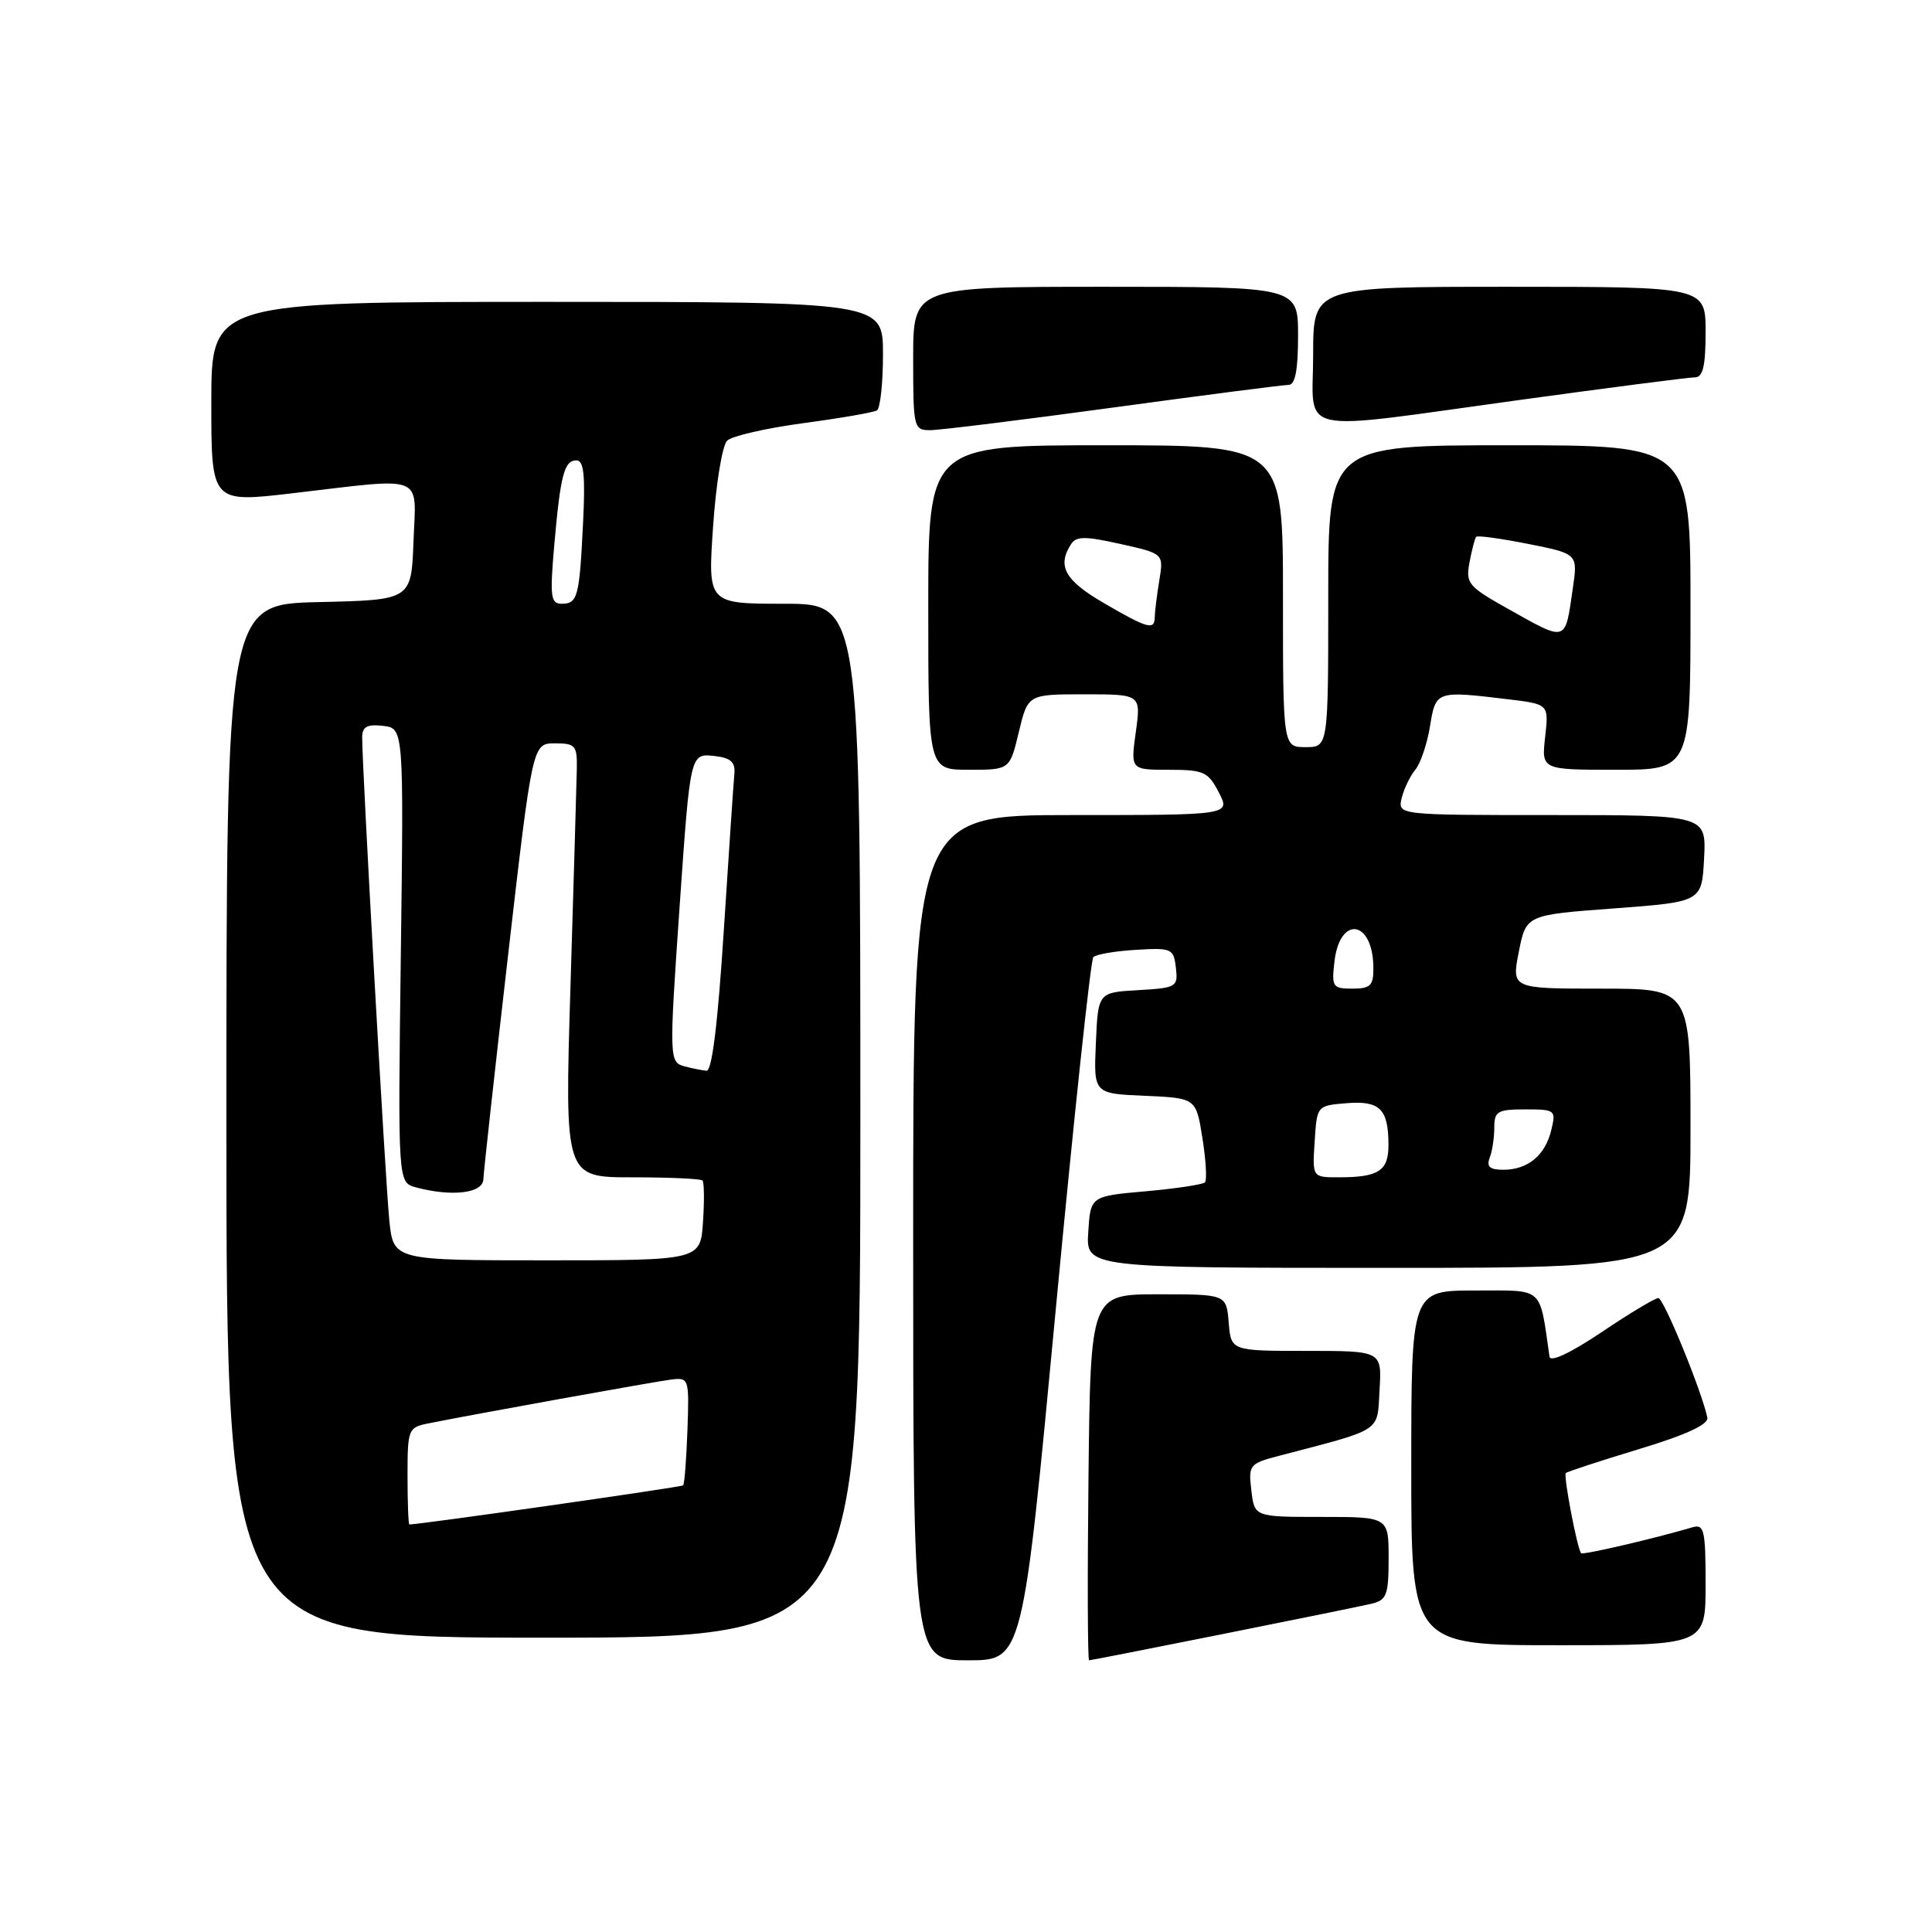 <?xml version="1.0" encoding="UTF-8" standalone="no"?>
<!DOCTYPE svg PUBLIC "-//W3C//DTD SVG 1.1//EN" "http://www.w3.org/Graphics/SVG/1.1/DTD/svg11.dtd" >
<svg xmlns="http://www.w3.org/2000/svg" xmlns:xlink="http://www.w3.org/1999/xlink" version="1.1" viewBox="0 0 256 256">
 <g >
 <path fill="currentColor"
d=" M 139.87 173.75 C 142.27 148.31 144.52 127.20 144.87 126.83 C 145.21 126.46 147.75 126.02 150.50 125.86 C 155.26 125.57 155.51 125.68 155.81 128.22 C 156.11 130.79 155.91 130.90 150.81 131.20 C 145.50 131.50 145.50 131.50 145.21 138.20 C 144.91 144.91 144.91 144.91 151.70 145.20 C 158.49 145.50 158.49 145.50 159.33 150.83 C 159.80 153.76 159.94 156.39 159.66 156.67 C 159.37 156.96 155.85 157.49 151.82 157.85 C 144.50 158.50 144.50 158.50 144.20 163.25 C 143.89 168.00 143.89 168.00 183.95 168.00 C 224.00 168.00 224.00 168.00 224.00 149.50 C 224.00 131.00 224.00 131.00 212.14 131.00 C 200.29 131.00 200.29 131.00 201.25 126.12 C 202.22 121.23 202.22 121.23 213.86 120.37 C 225.50 119.50 225.50 119.50 225.80 113.75 C 226.10 108.00 226.10 108.00 205.64 108.00 C 185.19 108.00 185.19 108.00 185.73 105.75 C 186.04 104.51 186.84 102.83 187.53 102.00 C 188.22 101.17 189.10 98.59 189.48 96.25 C 190.25 91.52 190.28 91.51 199.86 92.66 C 205.23 93.31 205.23 93.31 204.74 97.65 C 204.25 102.00 204.25 102.00 214.12 102.00 C 224.00 102.00 224.00 102.00 224.00 80.50 C 224.00 59.00 224.00 59.00 200.00 59.00 C 176.00 59.00 176.00 59.00 176.00 79.00 C 176.00 99.00 176.00 99.00 173.00 99.00 C 170.00 99.00 170.00 99.00 170.00 79.00 C 170.00 59.00 170.00 59.00 146.50 59.00 C 123.00 59.00 123.00 59.00 123.00 80.50 C 123.00 102.00 123.00 102.00 128.40 102.00 C 133.80 102.00 133.80 102.00 135.00 97.00 C 136.20 92.00 136.20 92.00 143.69 92.00 C 151.19 92.00 151.19 92.00 150.50 97.00 C 149.81 102.00 149.81 102.00 154.88 102.00 C 159.50 102.00 160.09 102.27 161.50 105.00 C 163.05 108.00 163.05 108.00 142.03 108.00 C 121.00 108.00 121.00 108.00 121.00 164.00 C 121.00 220.00 121.00 220.00 128.26 220.00 C 135.51 220.00 135.51 220.00 139.87 173.75 Z  M 162.08 216.51 C 171.66 214.60 180.51 212.79 181.75 212.50 C 183.74 212.02 184.00 211.34 184.00 206.48 C 184.00 201.00 184.00 201.00 175.11 201.00 C 166.22 201.00 166.22 201.00 165.81 197.48 C 165.41 194.11 165.56 193.93 169.45 192.91 C 183.35 189.27 182.47 189.86 182.80 184.15 C 183.10 179.00 183.10 179.00 173.11 179.00 C 163.12 179.00 163.12 179.00 162.81 175.25 C 162.50 171.50 162.50 171.50 153.50 171.50 C 144.50 171.50 144.50 171.50 144.23 195.75 C 144.08 209.09 144.12 220.00 144.31 220.00 C 144.50 220.00 152.50 218.43 162.08 216.51 Z  M 226.00 209.93 C 226.00 202.72 225.81 201.92 224.25 202.38 C 219.07 203.90 209.74 206.07 209.51 205.81 C 208.99 205.23 207.14 195.53 207.48 195.19 C 207.67 195.00 212.02 193.58 217.16 192.02 C 223.43 190.12 226.41 188.75 226.23 187.84 C 225.52 184.39 220.45 172.00 219.74 172.00 C 219.30 172.00 215.91 174.03 212.22 176.52 C 208.13 179.26 205.43 180.54 205.32 179.77 C 203.95 170.34 204.70 171.00 195.45 171.00 C 187.00 171.00 187.00 171.00 187.00 194.50 C 187.00 218.00 187.00 218.00 206.50 218.00 C 226.00 218.00 226.00 218.00 226.00 209.93 Z  M 114.00 148.50 C 114.00 80.00 114.00 80.00 103.89 80.00 C 93.78 80.00 93.78 80.00 94.49 69.75 C 94.87 64.11 95.71 59.00 96.35 58.39 C 96.98 57.77 101.53 56.73 106.45 56.07 C 111.38 55.41 115.76 54.65 116.20 54.38 C 116.64 54.10 117.00 50.76 117.00 46.94 C 117.00 40.00 117.00 40.00 72.50 40.00 C 28.00 40.00 28.00 40.00 28.00 53.31 C 28.00 66.62 28.00 66.62 38.75 65.36 C 56.57 63.27 55.13 62.69 54.79 71.75 C 54.50 79.50 54.50 79.50 42.25 79.78 C 30.00 80.06 30.00 80.06 30.00 148.53 C 30.00 217.00 30.00 217.00 72.00 217.00 C 114.00 217.00 114.00 217.00 114.00 148.50 Z  M 147.50 54.00 C 159.60 52.35 170.06 51.00 170.75 51.00 C 171.62 51.00 172.00 49.03 172.00 44.50 C 172.00 38.00 172.00 38.00 146.50 38.00 C 121.00 38.00 121.00 38.00 121.00 47.50 C 121.00 56.69 121.07 57.00 123.25 57.00 C 124.49 57.00 135.40 55.65 147.50 54.00 Z  M 201.34 53.00 C 213.35 51.35 223.81 50.00 224.59 50.00 C 225.65 50.00 226.00 48.50 226.00 44.00 C 226.00 38.00 226.00 38.00 200.00 38.00 C 174.00 38.00 174.00 38.00 174.00 47.00 C 174.00 57.82 171.02 57.16 201.34 53.00 Z  M 174.20 151.25 C 174.50 146.51 174.51 146.50 178.40 146.18 C 182.83 145.82 183.96 146.93 183.98 151.64 C 184.00 155.15 182.71 156.00 177.36 156.00 C 173.89 156.00 173.89 156.00 174.20 151.25 Z  M 197.39 153.42 C 197.73 152.55 198.00 150.75 198.00 149.42 C 198.00 147.25 198.43 147.00 202.11 147.00 C 206.08 147.00 206.20 147.09 205.55 149.75 C 204.75 153.09 202.44 155.00 199.20 155.00 C 197.41 155.00 196.94 154.59 197.39 153.42 Z  M 176.82 127.42 C 177.54 121.21 181.95 121.92 181.98 128.25 C 182.00 130.60 181.59 131.00 179.20 131.00 C 176.58 131.00 176.43 130.77 176.82 127.42 Z  M 199.83 80.68 C 194.53 77.71 194.19 77.30 194.72 74.50 C 195.03 72.85 195.43 71.33 195.60 71.13 C 195.76 70.93 198.86 71.35 202.48 72.07 C 209.07 73.38 209.07 73.38 208.41 77.94 C 207.36 85.19 207.69 85.08 199.83 80.68 Z  M 146.25 79.90 C 141.12 76.91 140.06 75.03 141.89 72.15 C 142.60 71.03 143.71 71.02 148.47 72.08 C 154.20 73.36 154.20 73.36 153.61 76.93 C 153.29 78.89 153.02 81.06 153.01 81.75 C 153.00 83.55 152.11 83.31 146.25 79.90 Z  M 54.00 195.58 C 54.00 189.38 54.09 189.14 56.75 188.61 C 62.80 187.39 86.65 183.09 88.92 182.80 C 91.29 182.51 91.33 182.62 91.09 189.49 C 90.95 193.34 90.70 196.64 90.52 196.82 C 90.28 197.05 55.87 201.97 54.25 202.00 C 54.11 202.00 54.00 199.11 54.00 195.58 Z  M 51.59 161.75 C 51.08 156.85 47.98 101.69 47.99 97.68 C 48.00 96.29 48.65 95.94 50.75 96.18 C 53.50 96.50 53.50 96.50 53.11 126.60 C 52.72 156.69 52.72 156.69 55.11 157.33 C 59.89 158.61 64.00 158.12 64.05 156.25 C 64.08 155.29 65.56 141.90 67.33 126.50 C 70.56 98.50 70.56 98.50 73.53 98.50 C 76.27 98.50 76.49 98.77 76.43 102.00 C 76.39 103.92 76.01 116.86 75.59 130.75 C 74.82 156.00 74.82 156.00 83.74 156.00 C 88.65 156.00 92.85 156.19 93.08 156.42 C 93.31 156.65 93.34 159.12 93.15 161.92 C 92.81 167.00 92.81 167.00 72.48 167.00 C 52.14 167.00 52.14 167.00 51.59 161.75 Z  M 90.75 141.31 C 88.66 140.76 88.65 140.39 90.06 120.00 C 91.48 99.63 91.44 99.80 94.78 100.19 C 96.81 100.42 97.45 101.01 97.31 102.50 C 97.20 103.60 96.58 112.94 95.91 123.25 C 95.11 135.70 94.34 141.96 93.61 141.88 C 93.00 141.82 91.71 141.56 90.75 141.31 Z  M 73.44 72.25 C 74.27 62.85 74.76 61.00 76.40 61.00 C 77.36 61.00 77.57 63.04 77.26 69.25 C 76.78 79.13 76.55 80.00 74.41 80.00 C 72.97 80.00 72.85 79.06 73.44 72.25 Z "/>
</g>
</svg>